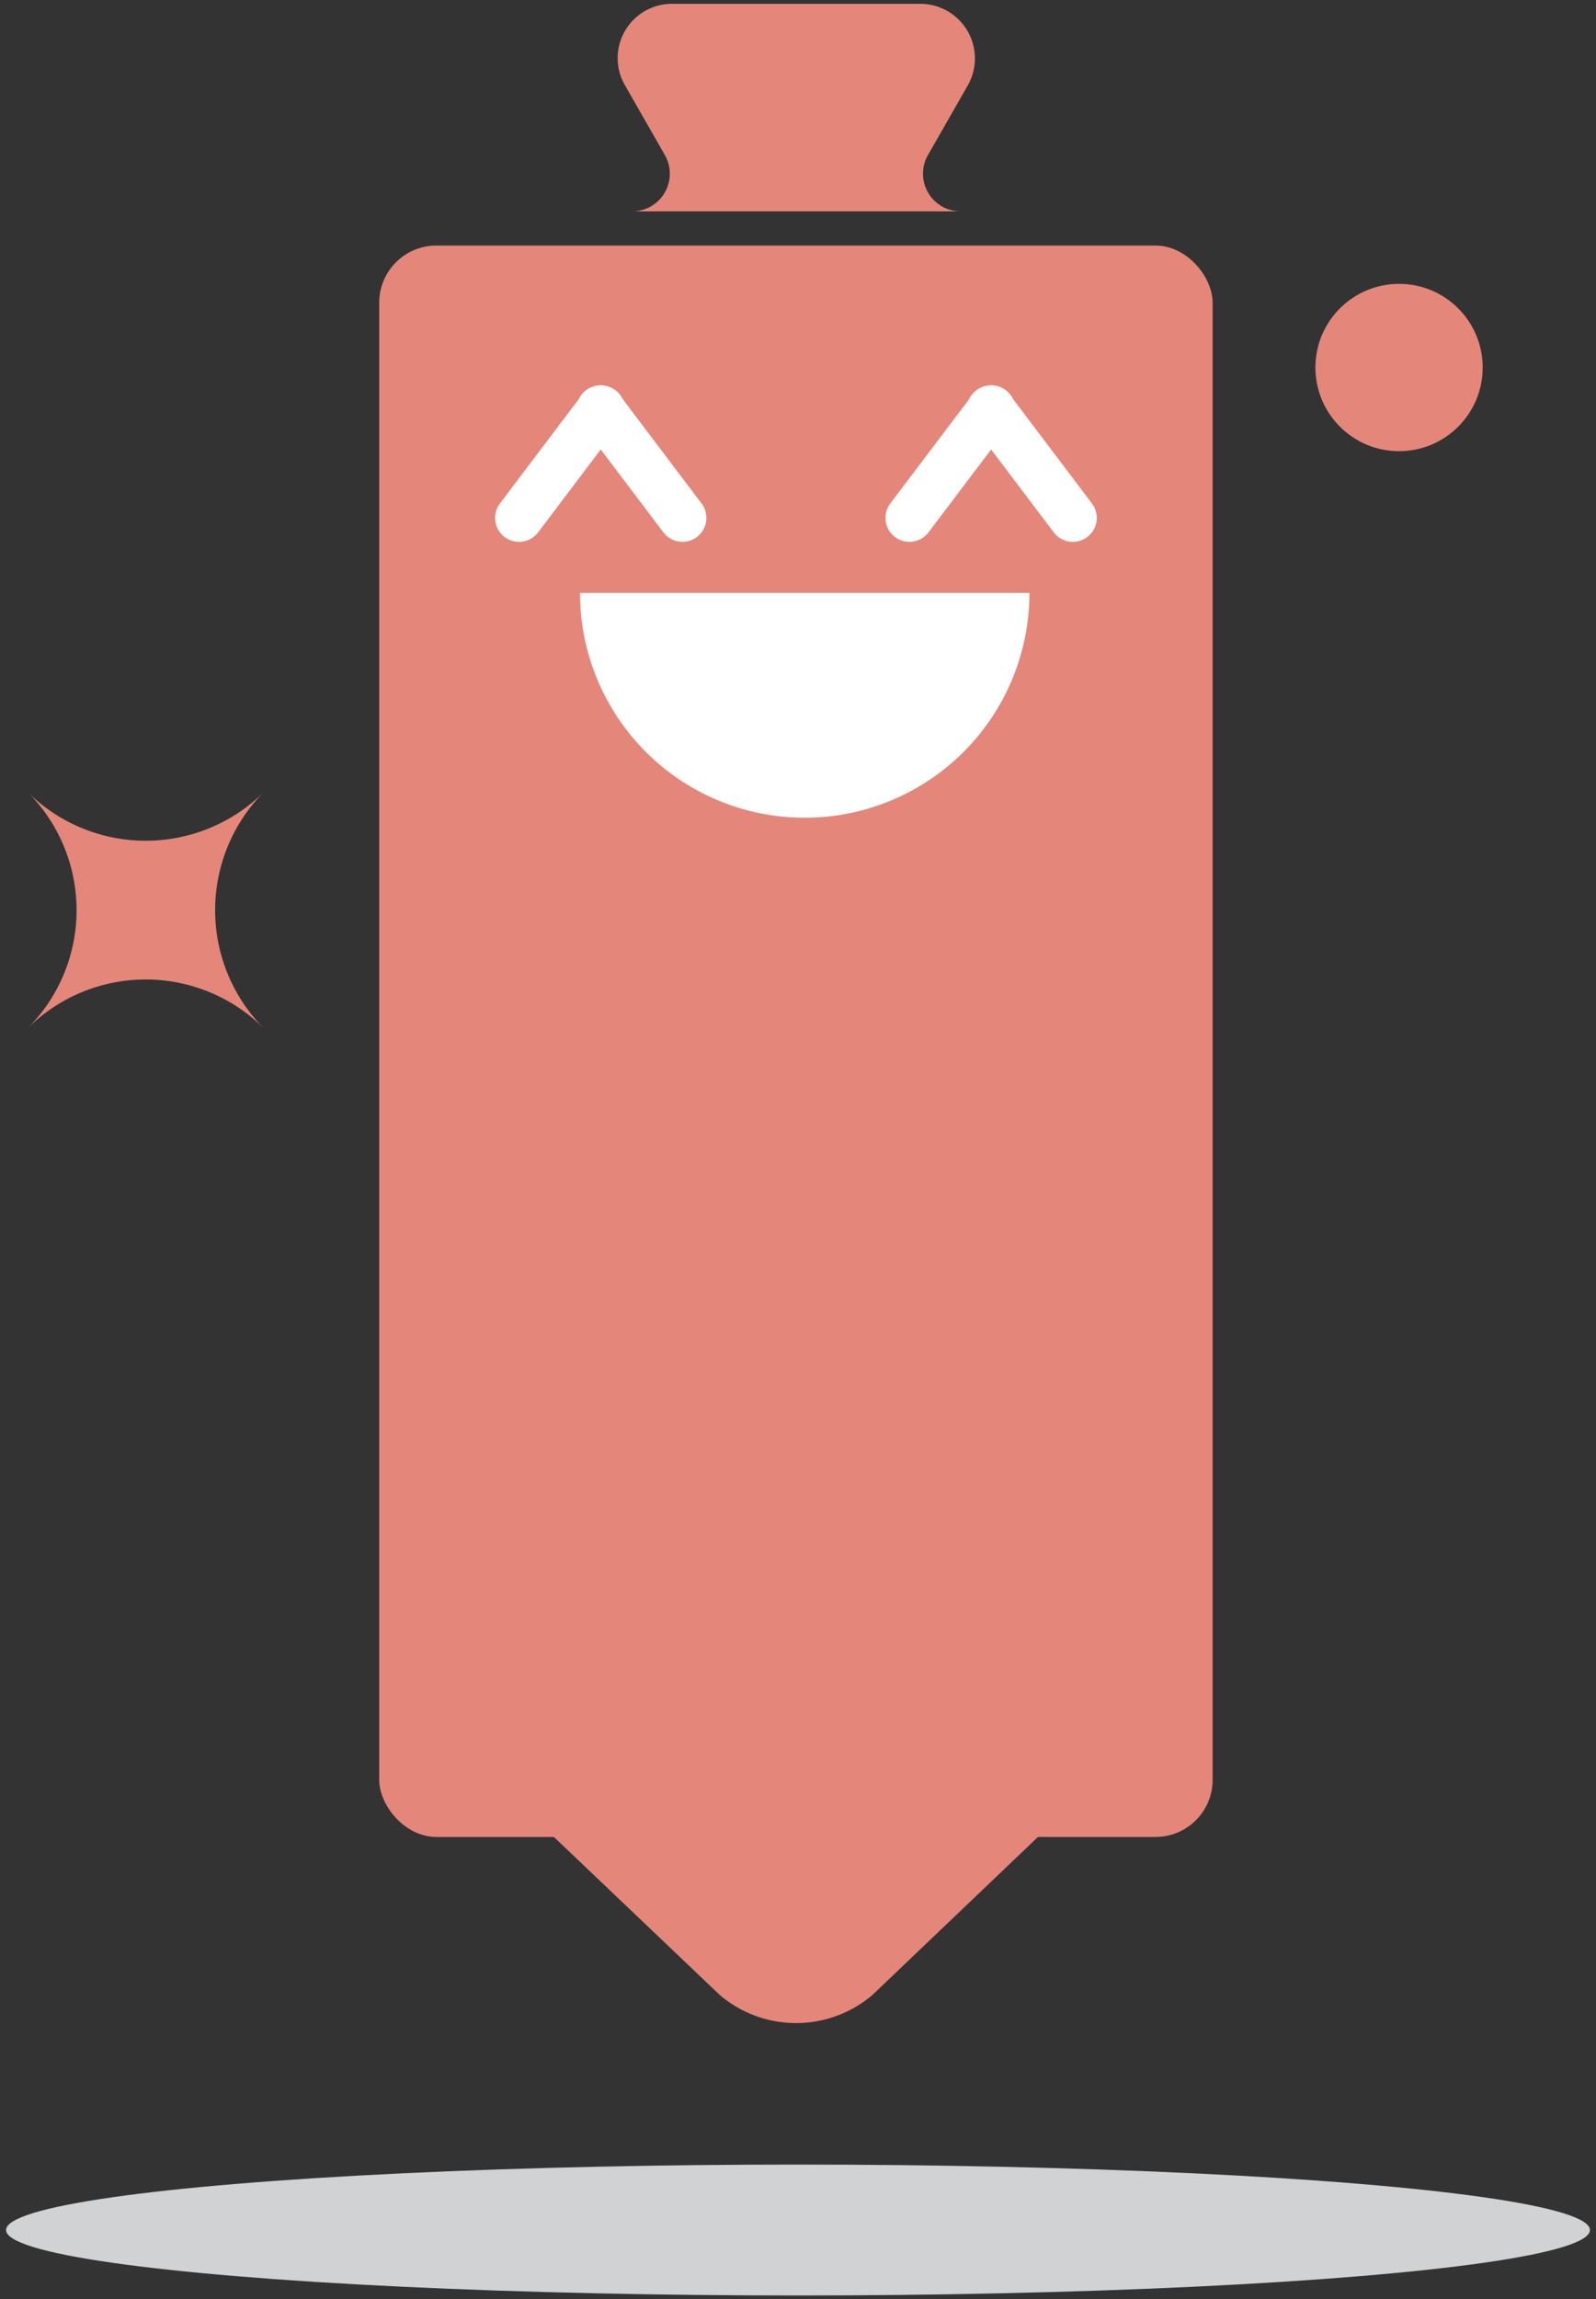 <svg id="Capa_1" data-name="Capa 1" xmlns="http://www.w3.org/2000/svg" viewBox="0 0 50 72">
  <rect x="0" y="0" width="50" height="72" fill="#333333" stroke="none"/>
  <defs>
    <style>
      .toolbox-icon {
        fill: #E5867B;
      }
    </style>
  </defs>
  <title>iconos_svg</title>
  <g>
    <path class="toolbox-icon" d="M32.93,57.13l-.24.24-.12.11-5.24,5a3.69,3.69,0,0,1-4.78,0l-5.25-5-.12-.11-.24-.24Z" />
    <rect class="toolbox-icon" x="11.88" y="7.68" width="26.11" height="49.84" rx="1.79" ry="1.79" transform="translate(49.87 65.21) rotate(-180)"/>
    <path class="toolbox-icon" d="M30.08,6.62a1.18,1.18,0,0,1-1-1.78l1.23-2.15A1.71,1.71,0,0,0,28.8.12H21.08a1.7,1.7,0,0,0-1.49,2.57l1.23,2.15a1.18,1.18,0,0,1-1,1.78"/>
    <ellipse cx="25" cy="69.84" rx="24.81" ry="2.05" fill="#d1d2d4"/>
    <circle class="toolbox-icon" cx="43.83" cy="11.51" r="2.62"/>
    <path class="toolbox-icon" d="M8.27,24.8a5.25,5.25,0,0,0,0,7.41,5.24,5.24,0,0,0-7.41,0,5.23,5.23,0,0,0,0-7.41A5.25,5.25,0,0,0,8.27,24.8Z"/>
    <g>
      <g>
        <g>
          <line x1="21.38" y1="16.22" x2="18.81" y2="12.82" fill="none" stroke="#fff" stroke-linecap="round" stroke-miterlimit="10" stroke-width="1.5"/>
          <line x1="16.26" y1="16.22" x2="18.83" y2="12.82" fill="none" stroke="#fff" stroke-linecap="round" stroke-miterlimit="10" stroke-width="1.5"/>
        </g>
        <g>
          <line x1="33.61" y1="16.22" x2="31.04" y2="12.82" fill="none" stroke="#fff" stroke-linecap="round" stroke-miterlimit="10" stroke-width="1.5"/>
          <line x1="28.49" y1="16.22" x2="31.06" y2="12.82" fill="none" stroke="#fff" stroke-linecap="round" stroke-miterlimit="10" stroke-width="1.5"/>
        </g>
      </g>
      <path d="M18.17,18.57a7,7,0,0,0,14.08,0Z" fill="#fff"/>
    </g>
  </g>
</svg>
